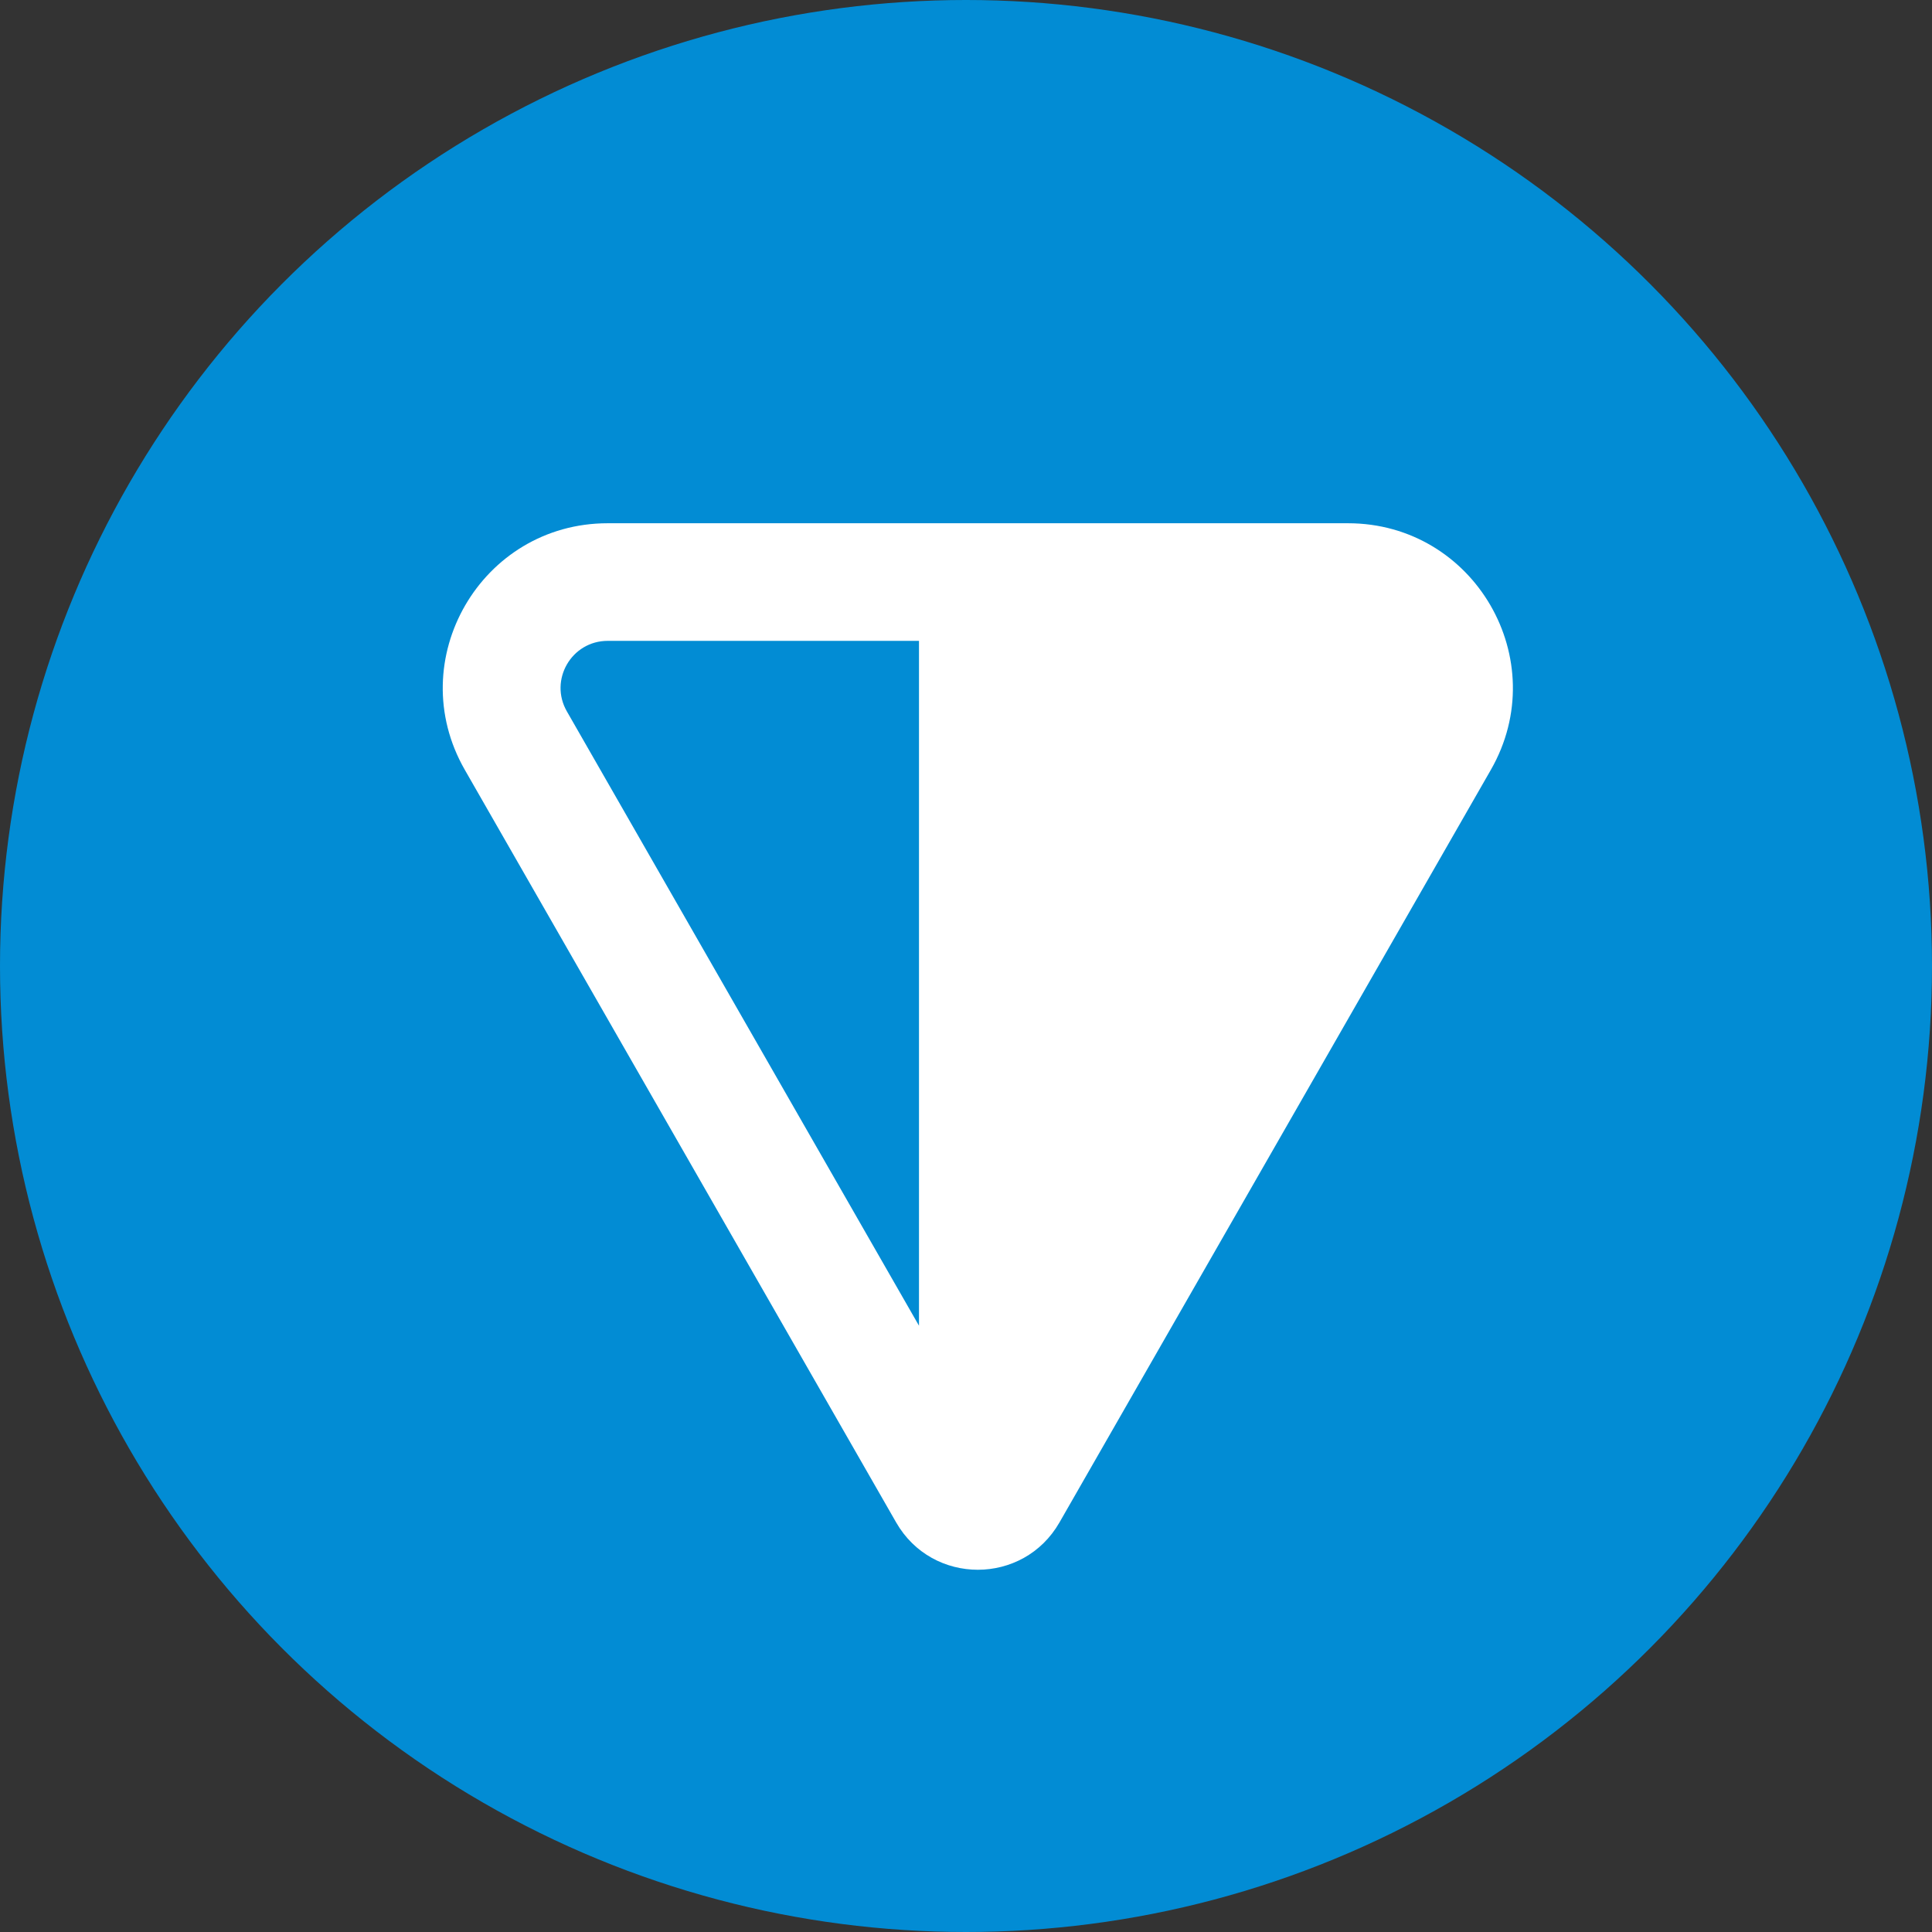<svg width="48" height="48" viewBox="0 0 48 48" fill="none" xmlns="http://www.w3.org/2000/svg">
<rect x="0" y="0" width="48" height="48" fill="#333333" stroke="none"/>
<circle cx="24" cy="24" r="24" fill="#028CD4"/>
<path fillRule="evenodd" clipRule="evenodd" d="M15.098 13C11.954 13 9.984 16.398 11.548 19.126L22.265 37.825C23.164 39.392 25.424 39.392 26.322 37.825L37.04 19.126C38.603 16.398 36.634 13 33.49 13H15.098ZM14.083 17.673C13.637 16.893 14.199 15.922 15.098 15.922H22.832V32.937L14.083 17.673ZM25.755 32.938L34.504 17.673C34.951 16.893 34.388 15.922 33.49 15.922H25.755V32.938Z" fill="white"/>
</svg>
